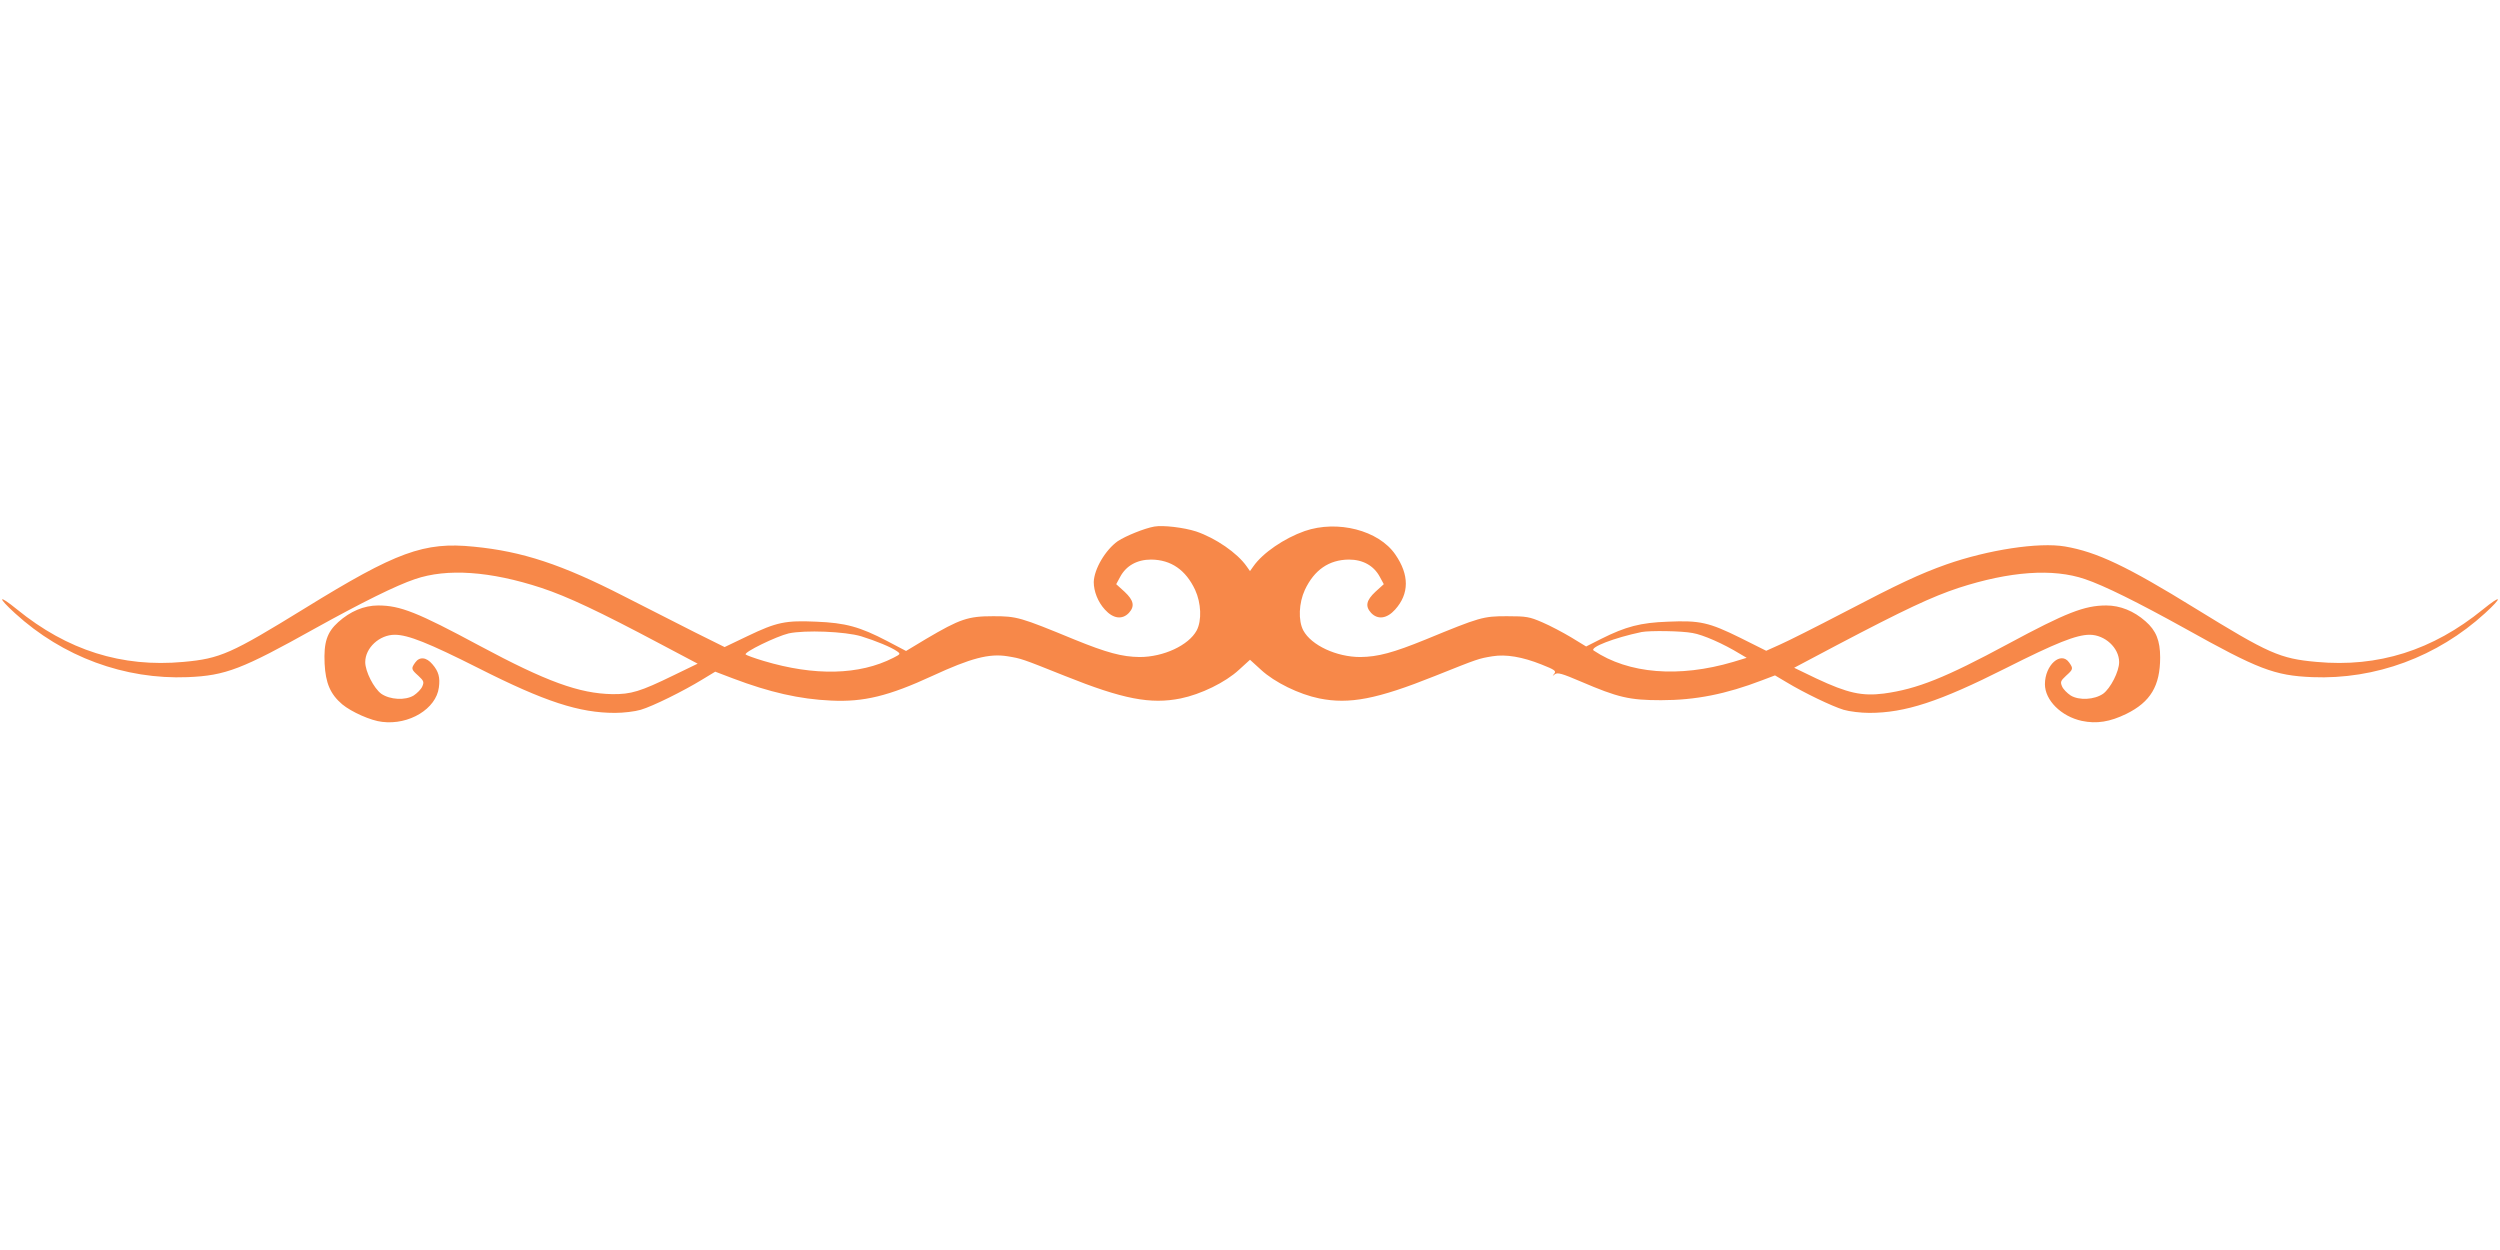 <?xml version="1.0" standalone="no"?>
<!DOCTYPE svg PUBLIC "-//W3C//DTD SVG 20010904//EN"
 "http://www.w3.org/TR/2001/REC-SVG-20010904/DTD/svg10.dtd">
<svg version="1.0" xmlns="http://www.w3.org/2000/svg"
 width="1280pt" height="640pt" viewBox="0 0 1280 640"
 preserveAspectRatio="xMidYMid meet">
<g transform="translate(0,640) scale(0.1,-0.1)"
fill="#f78849" stroke="none">
<path d="M5910 3704 c-51 -9 -146 -48 -186 -74 -64 -45 -122 -143 -124 -210 0
-47 21 -102 57 -141 42 -47 89 -53 123 -17 31 34 25 64 -22 108 l-43 39 20 37
c31 58 87 89 159 89 102 -1 177 -53 225 -155 31 -67 35 -157 8 -208 -41 -76
-170 -136 -292 -136 -90 1 -168 22 -335 90 -277 114 -293 119 -415 119 -129 0
-170 -14 -343 -116 l-103 -62 -97 51 c-140 73 -213 93 -363 99 -157 7 -202 -2
-352 -74 l-117 -56 -153 76 c-83 42 -247 125 -362 184 -318 163 -521 230 -769
254 -255 26 -396 -26 -866 -316 -377 -232 -432 -257 -621 -274 -315 -29 -594
59 -852 269 -96 78 -103 65 -10 -20 244 -223 561 -340 884 -327 194 8 277 40
653 250 240 133 413 219 511 252 164 56 385 41 647 -45 133 -44 295 -120 611
-288 l189 -100 -124 -60 c-170 -83 -217 -97 -313 -96 -169 3 -337 64 -680 248
-318 171 -406 206 -519 206 -72 0 -143 -30 -204 -85 -58 -52 -75 -104 -70
-213 5 -99 29 -156 90 -208 47 -39 147 -84 205 -90 138 -17 276 67 290 176 7
51 -1 82 -33 119 -31 37 -66 40 -88 9 -22 -31 -21 -35 16 -68 28 -26 30 -32
20 -55 -6 -14 -26 -34 -44 -46 -43 -26 -121 -22 -166 9 -38 28 -82 114 -82
162 0 73 73 140 151 140 68 0 173 -42 429 -171 340 -172 516 -229 699 -229 43
0 102 7 132 16 61 18 217 95 315 155 l66 40 92 -35 c185 -70 340 -106 502
-113 166 -8 294 23 519 127 195 90 289 115 383 100 72 -12 70 -11 295 -101
297 -119 438 -146 592 -115 103 21 229 82 299 147 l56 51 56 -51 c70 -65 196
-126 299 -147 154 -31 295 -4 592 115 225 90 223 89 295 101 69 11 152 -3 250
-42 68 -27 77 -33 66 -47 -11 -14 -11 -14 3 -3 14 10 36 4 134 -38 189 -81
247 -95 410 -95 176 0 332 31 517 102 l66 25 59 -35 c91 -55 233 -123 292
-141 30 -9 89 -16 132 -16 183 0 358 57 699 229 256 129 361 171 429 171 78 0
151 -67 151 -140 0 -48 -44 -134 -82 -162 -45 -31 -123 -35 -166 -9 -18 12
-38 32 -44 46 -10 23 -8 29 20 55 37 33 38 37 16 68 -42 60 -124 -13 -124
-111 0 -82 83 -165 189 -188 76 -16 144 -5 228 36 124 61 173 144 173 289 0
86 -21 138 -75 185 -60 53 -130 81 -201 81 -111 0 -204 -36 -503 -197 -321
-173 -465 -231 -636 -254 -112 -14 -185 2 -345 77 l-114 55 219 116 c346 182
487 248 623 293 262 85 483 101 647 45 98 -33 271 -119 511 -252 376 -210 459
-242 653 -250 323 -13 640 104 884 327 93 85 86 98 -10 20 -258 -210 -537
-298 -852 -269 -189 17 -244 42 -621 274 -350 216 -504 289 -667 317 -135 23
-394 -17 -608 -92 -135 -48 -244 -99 -525 -246 -140 -73 -287 -147 -326 -164
l-71 -32 -132 66 c-162 80 -208 90 -371 83 -141 -5 -216 -25 -342 -88 l-77
-39 -77 47 c-42 25 -108 60 -148 77 -65 28 -80 31 -181 31 -122 0 -138 -5
-415 -119 -167 -68 -245 -89 -335 -90 -122 0 -251 60 -292 136 -27 51 -23 141
8 208 48 102 123 154 225 155 72 0 128 -31 159 -89 l20 -37 -43 -39 c-47 -44
-53 -74 -22 -108 34 -36 81 -30 123 17 73 81 73 178 1 282 -85 124 -296 178
-464 120 -105 -37 -215 -112 -263 -181 l-17 -24 -17 24 c-48 69 -159 145 -259
179 -62 20 -169 33 -214 25z m-1500 -562 c74 -23 152 -55 182 -76 20 -14 19
-15 -18 -34 -174 -89 -404 -94 -664 -16 -47 14 -88 29 -92 33 -12 11 157 93
220 108 83 18 289 10 372 -15z m4256 17 c54 -9 158 -55 243 -107 l34 -20 -69
-21 c-278 -82 -536 -61 -714 58 -24 16 106 66 245 95 42 8 204 6 261 -5z"/>
</g>
</svg>
